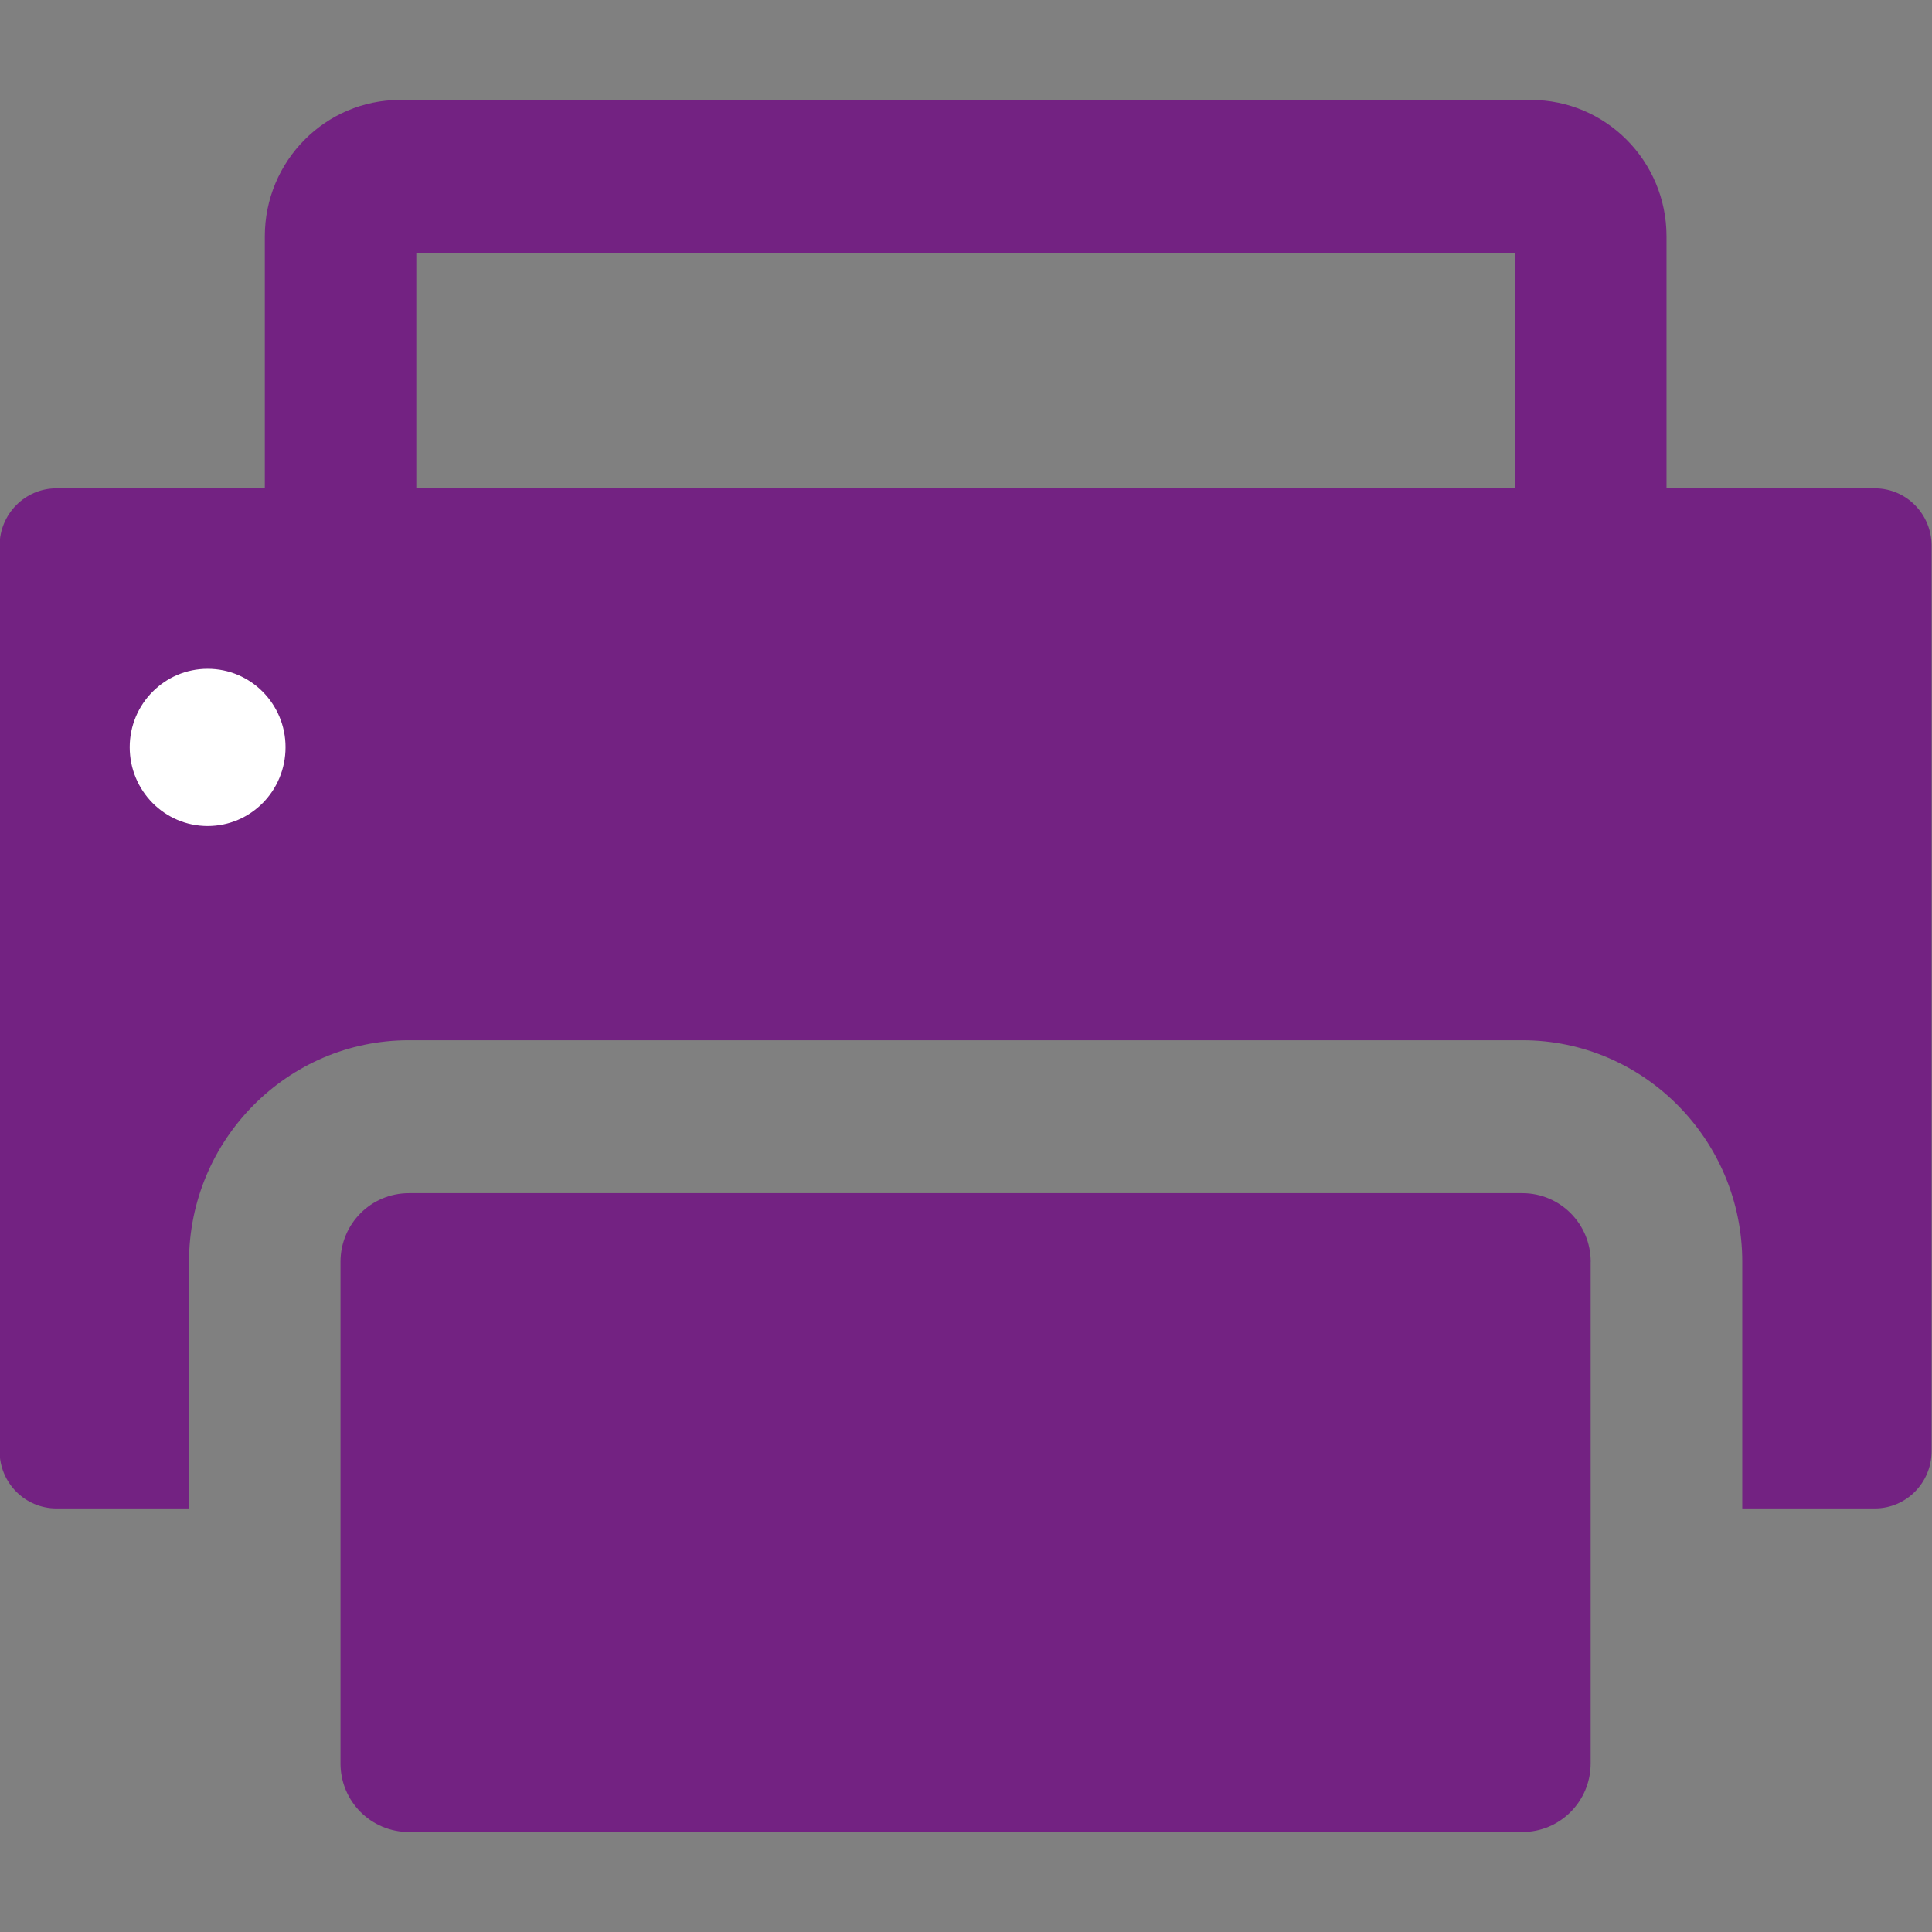 <?xml version="1.0" encoding="utf-8"?>
<!-- Generator: Adobe Illustrator 16.2.1, SVG Export Plug-In . SVG Version: 6.00 Build 0)  -->
<!DOCTYPE svg PUBLIC "-//W3C//DTD SVG 1.1//EN" "http://www.w3.org/Graphics/SVG/1.1/DTD/svg11.dtd">
<svg version="1.1" id="Layer_1" xmlns="http://www.w3.org/2000/svg" xmlns:xlink="http://www.w3.org/1999/xlink" x="0px" y="0px"
	 width="29px" height="29px" viewBox="0 0 29 29" style="enable-background:new 0 0 29 29;" xml:space="preserve">
<rect x="0" y="0" width="29" height="29" fill="#808080" stroke="none"/>
<path style="fill:#732282;" d="M28.994,8.19c0-0.474-0.381-0.86-0.852-0.86h-3.127V3.548c0-1.131-0.912-2.048-2.034-2.048H6.004
	c-1.119,0-2.029,0.917-2.029,2.048V7.33H0.847c-0.471,0-0.853,0.386-0.853,0.86v13.593c0,0.475,0.382,0.859,0.853,0.859h1.99v-3.701
	c0-1.833,1.479-3.327,3.301-3.327h16.713c1.82,0,3.301,1.494,3.301,3.327v3.701h1.99c0.471,0,0.852-0.385,0.852-0.859V8.19z
	 M6.249,3.793h16.49V7.33H6.249V3.793z"/>
<path style="fill:#732282;" d="M23.877,18.941c0-0.571-0.459-1.031-1.025-1.031H6.138c-0.569,0-1.027,0.46-1.027,1.031v7.529
	c0,0.569,0.458,1.029,1.027,1.029h16.713c0.566,0,1.025-0.46,1.025-1.029V18.941z"/>
<path style="fill:#FFFFFF;" d="M3.117,10.039c-0.646,0-1.17,0.527-1.17,1.177c0,0.654,0.524,1.183,1.17,1.183
	c0.647,0,1.169-0.528,1.169-1.183C4.286,10.566,3.764,10.039,3.117,10.039"/>
</svg>
